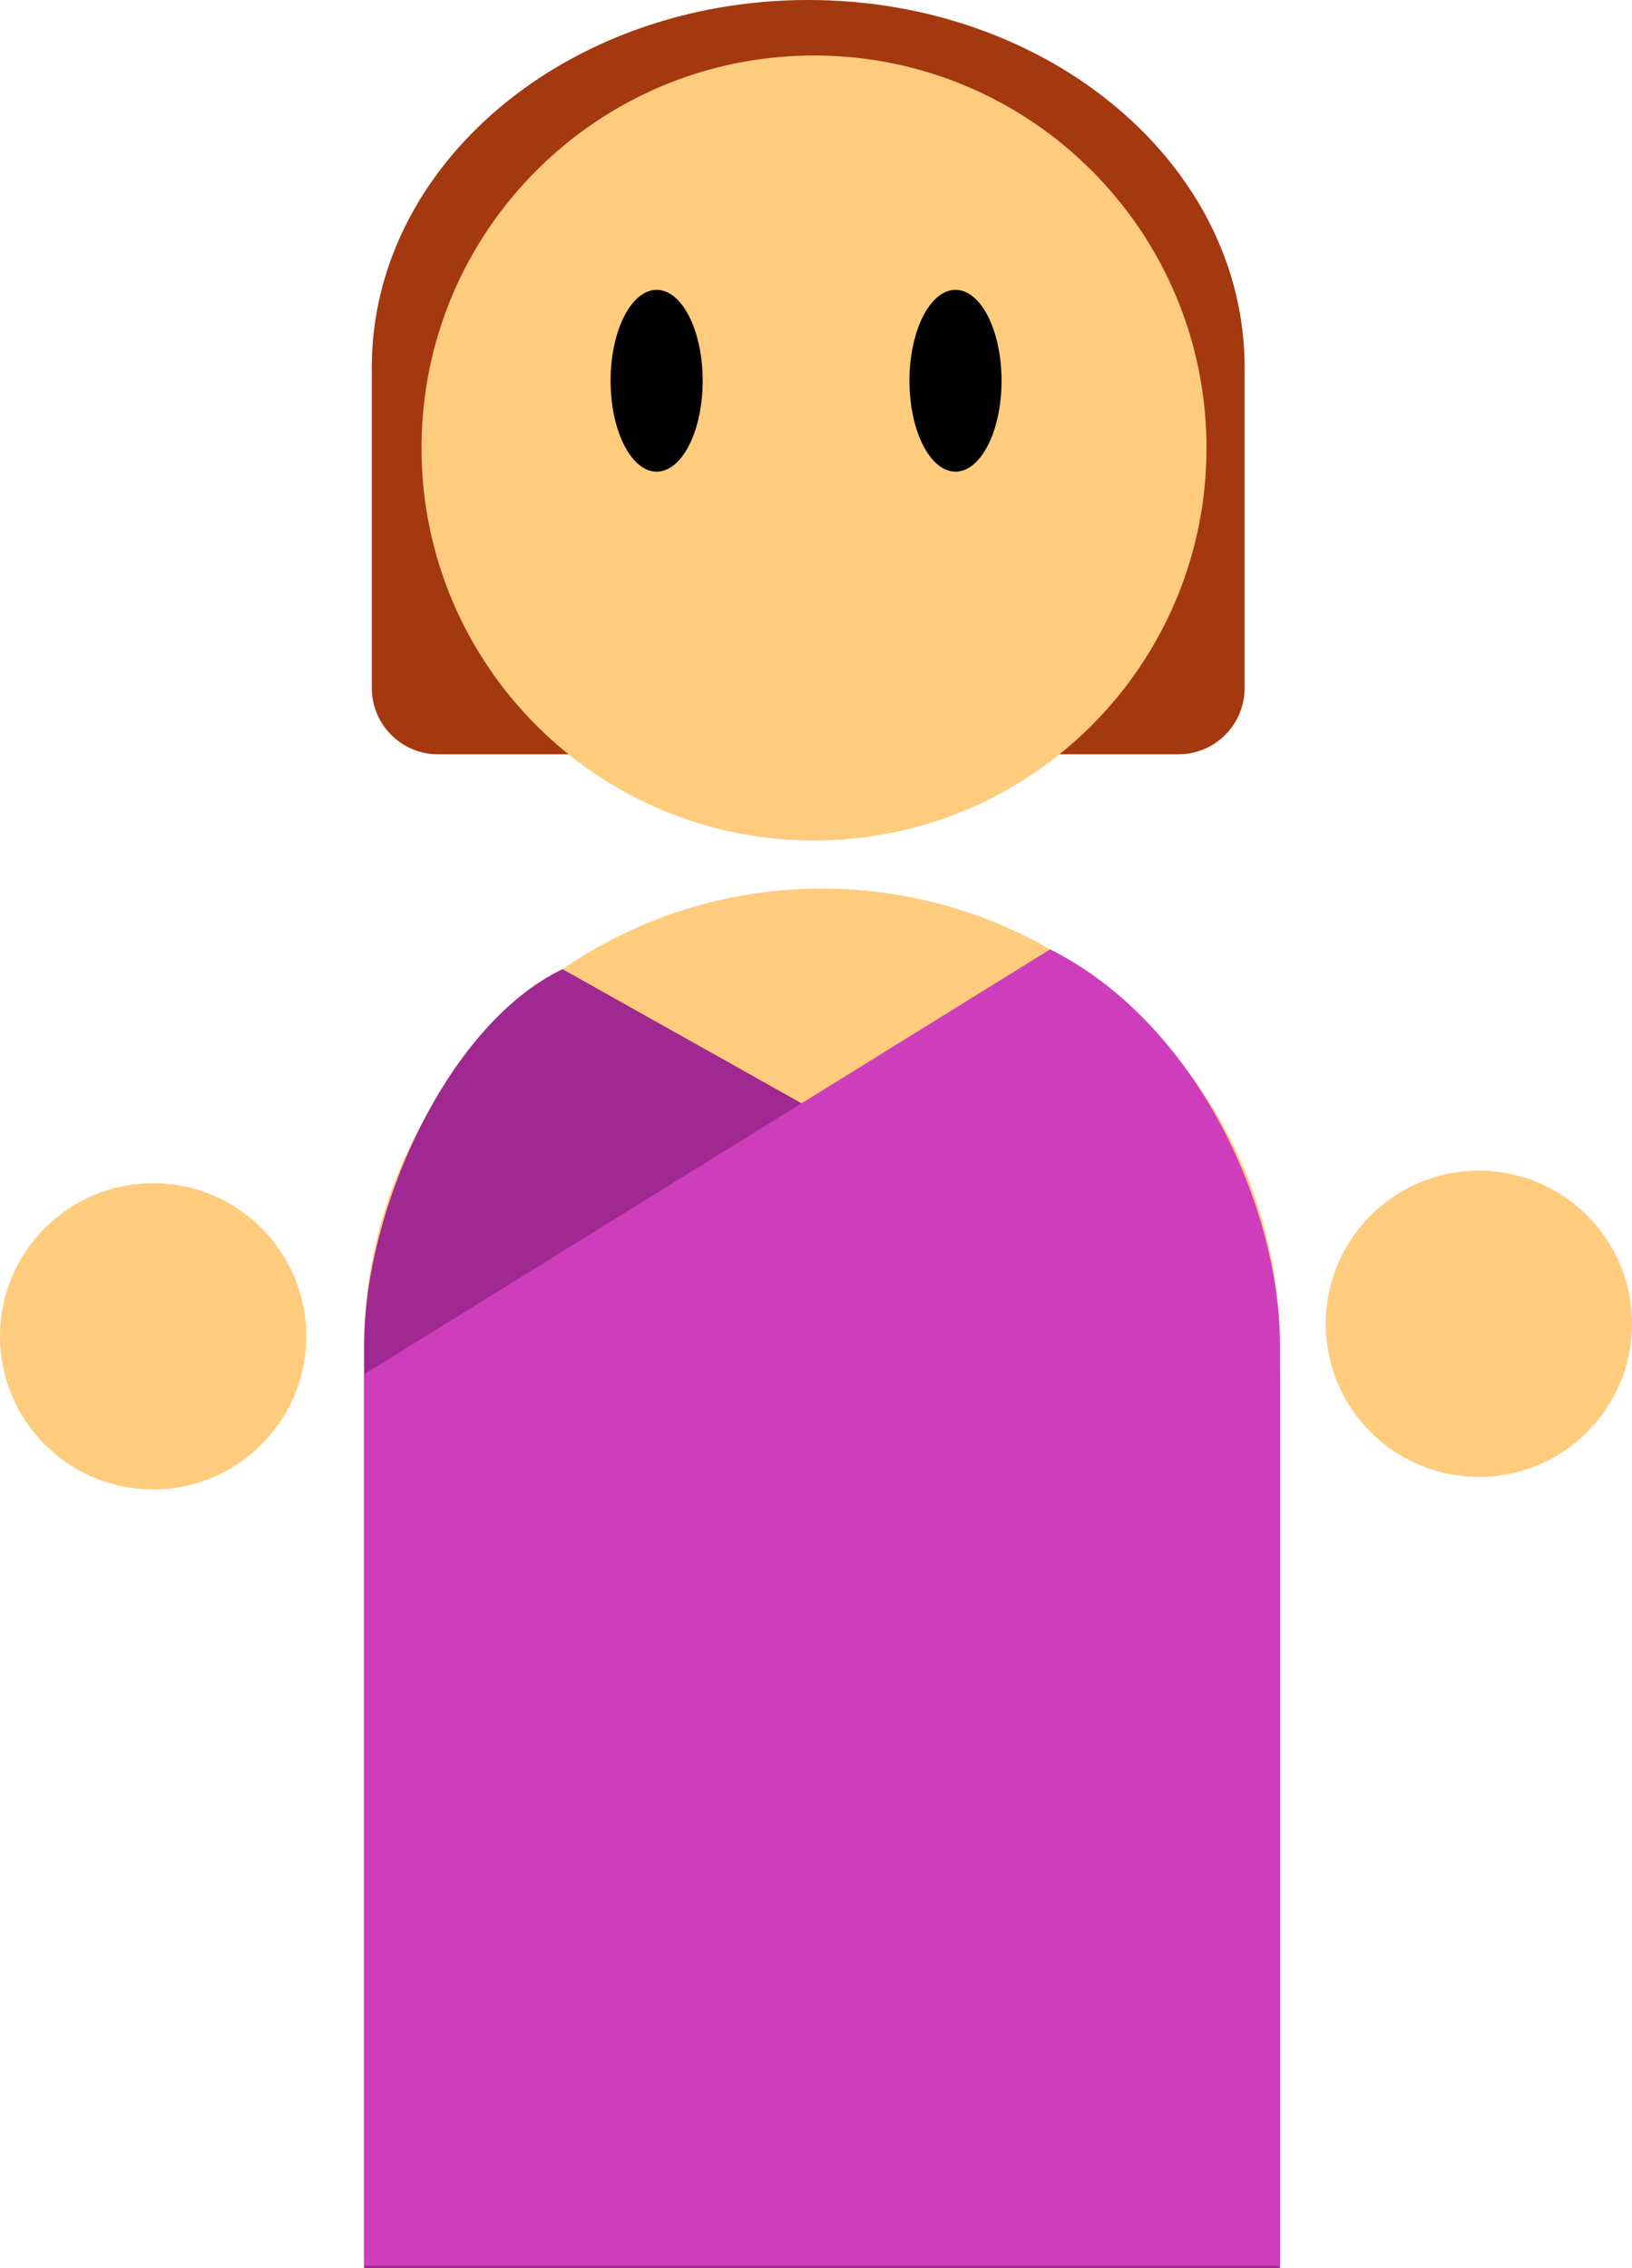<svg xmlns="http://www.w3.org/2000/svg" xmlns:xlink="http://www.w3.org/1999/xlink" stroke-miterlimit="10" style="fill-rule:nonzero;clip-rule:evenodd;stroke-linecap:round;stroke-linejoin:round" version="1.1" viewBox="1212.51 1242.7 641.79 891.83" xml:space="preserve"><g id="Layer-6"><path fill="#a4380e" fill-rule="nonzero" stroke="none" d="M1530.34 1242.7C1435.56 1242.7 1358.72 1307.39 1358.72 1387.18L1358.72 1513.24C1358.72 1527.64 1370.39 1539.31 1384.79 1539.31L1675.89 1539.31C1690.29 1539.31 1701.96 1527.64 1701.96 1513.24L1701.96 1387.18C1701.96 1307.39 1625.13 1242.7 1530.34 1242.7Z" opacity="1"/><path fill="#ffcc7d" fill-rule="nonzero" stroke="none" d="M1535.77 1592.12C1436.32 1592.12 1355.69 1672.74 1355.69 1772.19L1355.69 2132.35L1715.85 2132.35L1715.85 1772.19C1715.85 1672.74 1635.22 1592.12 1535.77 1592.12Z" opacity="1"/><path fill="#a02891" fill-rule="nonzero" stroke="none" d="M1433.73 1623.8C1388.9 1645.25 1355.69 1717.9 1355.69 1771.75L1355.69 2134.53L1715.85 2134.53L1715.85 1782.11L1433.73 1623.8Z" opacity="1"/><path fill="#ce3ebc" fill-rule="nonzero" stroke="none" d="M1625.47 1616.01L1355.69 1783.1L1355.69 2133.67L1715.85 2133.67L1715.85 1771.8C1715.85 1716.39 1682.31 1644.46 1625.47 1616.01Z" opacity="1"/><path fill="#ffcc7d" fill-rule="nonzero" stroke="none" d="M1378.27 1418.87C1378.27 1333.62 1447.38 1264.52 1532.62 1264.52C1617.87 1264.52 1686.97 1333.62 1686.97 1418.87C1686.97 1504.11 1617.87 1573.21 1532.62 1573.21C1447.38 1573.21 1378.27 1504.11 1378.27 1418.87Z" opacity="1"/><path fill="#ffcc7d" fill-rule="nonzero" stroke="none" d="M1733.86 1763.25C1733.86 1729.99 1760.82 1703.03 1794.08 1703.03C1827.34 1703.03 1854.3 1729.99 1854.3 1763.25C1854.3 1796.51 1827.34 1823.47 1794.08 1823.47C1760.82 1823.47 1733.86 1796.51 1733.86 1763.25Z" opacity="1"/><path fill="#ffcc7d" fill-rule="nonzero" stroke="none" d="M1212.51 1768.17C1212.51 1734.91 1239.47 1707.95 1272.73 1707.95C1305.99 1707.95 1332.95 1734.91 1332.95 1768.17C1332.95 1801.43 1305.99 1828.39 1272.73 1828.39C1239.47 1828.39 1212.51 1801.43 1212.51 1768.17Z" opacity="1"/><path fill="#000" fill-rule="nonzero" stroke="none" d="M1452.63 1392.42C1452.63 1372.68 1460.74 1356.68 1470.74 1356.68C1480.74 1356.68 1488.84 1372.68 1488.84 1392.42C1488.84 1412.16 1480.74 1428.16 1470.74 1428.16C1460.74 1428.16 1452.63 1412.16 1452.63 1392.42Z" opacity="1"/><path fill="#000" fill-rule="nonzero" stroke="none" d="M1570.16 1392.42C1570.16 1372.68 1578.27 1356.68 1588.27 1356.68C1598.27 1356.68 1606.37 1372.68 1606.37 1392.42C1606.37 1412.16 1598.27 1428.16 1588.27 1428.16C1578.27 1428.16 1570.16 1412.16 1570.16 1392.42Z" opacity="1"/></g></svg>
